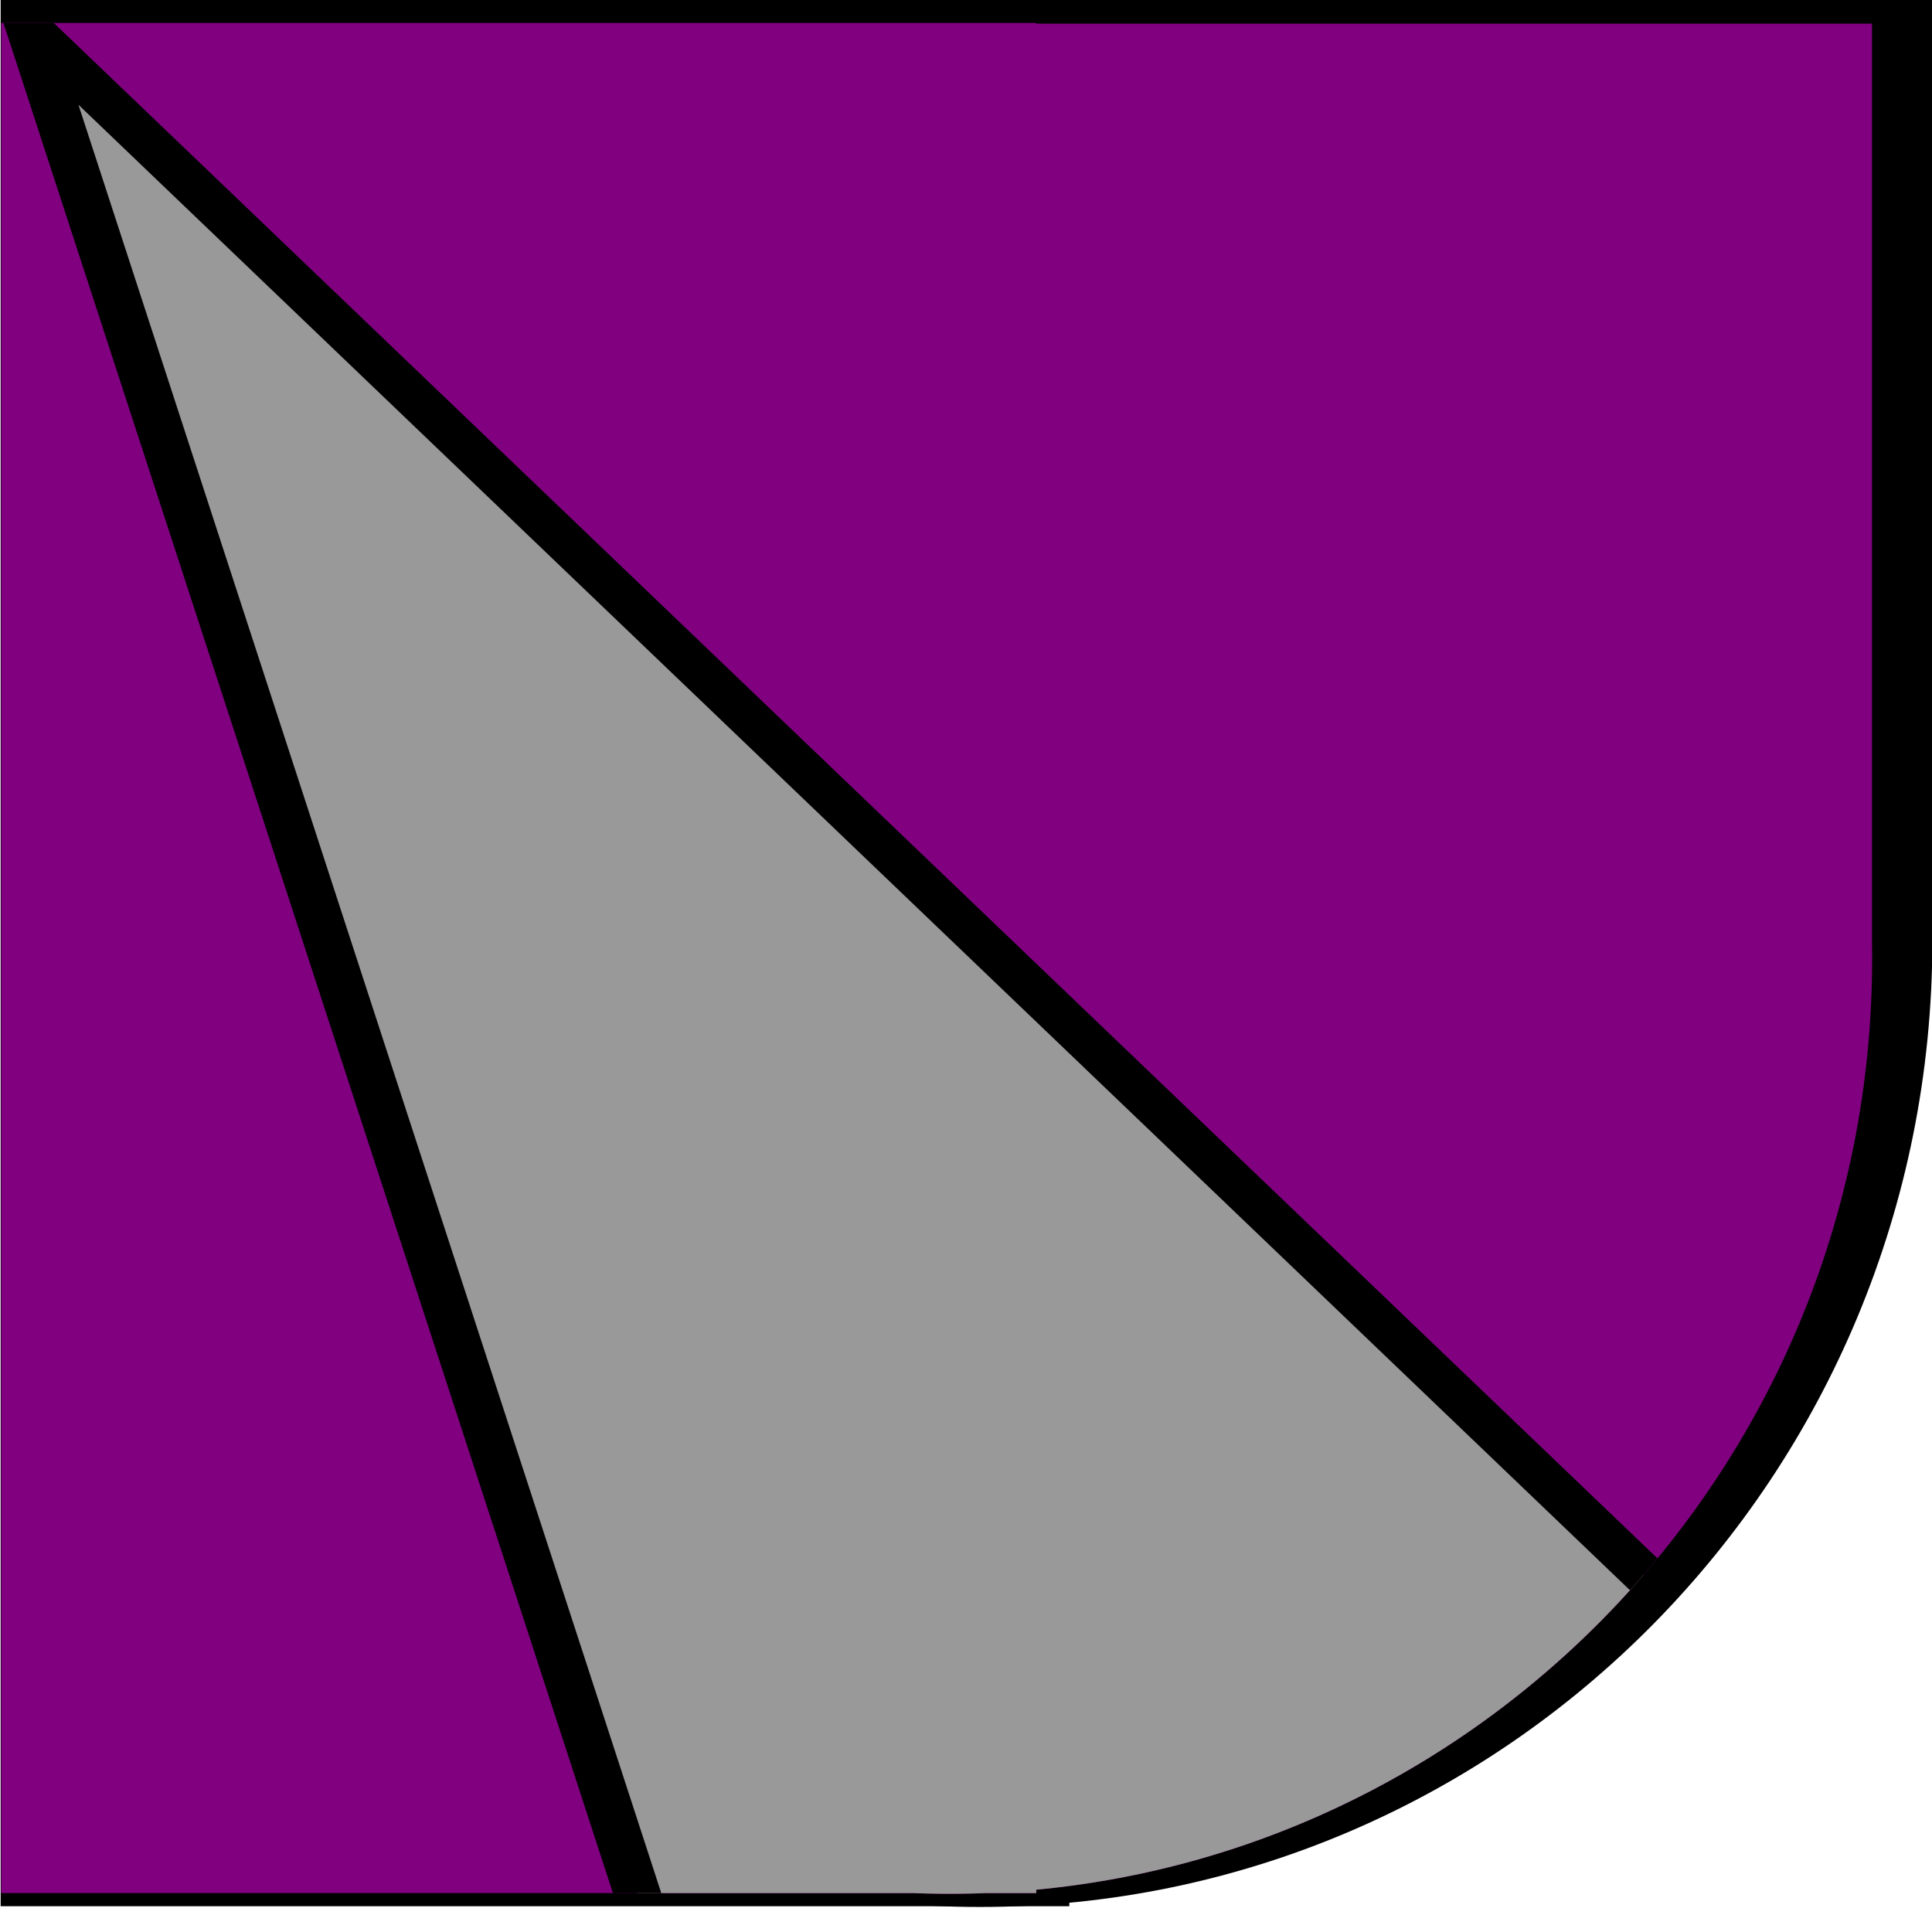 <?xml version="1.0" encoding="UTF-8" standalone="no"?>
<!-- Created with Inkscape (http://www.inkscape.org/) -->

<svg
   xmlns:osb="http://www.openswatchbook.org/uri/2009/osb"
   xmlns:dc="http://purl.org/dc/elements/1.1/"
   xmlns:cc="http://creativecommons.org/ns#"
   xmlns:rdf="http://www.w3.org/1999/02/22-rdf-syntax-ns#"
   xmlns:svg="http://www.w3.org/2000/svg"
   xmlns="http://www.w3.org/2000/svg"
   xmlns:xlink="http://www.w3.org/1999/xlink"
   xmlns:sodipodi="http://sodipodi.sourceforge.net/DTD/sodipodi-0.dtd"
   xmlns:inkscape="http://www.inkscape.org/namespaces/inkscape"
   width="32"
   height="32"
   id="svg2"
   version="1.1"
   inkscape:version="0.48.4 r9939"
   sodipodi:docname="Corner Green.svg">
  <defs
     id="defs4">
    <linearGradient
       id="linearGradient5565"
       osb:paint="solid">
      <stop
         style="stop-color:#000000;stop-opacity:1;"
         offset="0"
         id="stop5567" />
    </linearGradient>
    <pattern
       inkscape:collect="always"
       xlink:href="#pattern5307"
       id="pattern5397"
       patternTransform="translate(40,1020.362)" />
    <pattern
       patternUnits="userSpaceOnUse"
       width="32"
       height="32"
       patternTransform="translate(0,1020.362)"
       id="pattern5307">
      <g
         id="g5273"
         transform="translate(0,-1020.362)">
        <rect
           style="fill:#000000"
           id="rect2995"
           width="32"
           height="1"
           x="0"
           y="0"
           transform="translate(0,1020.362)" />
        <rect
           style="fill:#000000"
           id="rect2997"
           width="32"
           height="1"
           x="0"
           y="31"
           transform="translate(0,1020.362)" />
        <rect
           style="fill:#241c1c"
           id="rect2999"
           width="1"
           height="30"
           x="15"
           y="1"
           transform="translate(0,1020.362)" />
        <rect
           style="fill:#000000"
           id="rect3001"
           width="2"
           height="31"
           x="15"
           y="0"
           transform="translate(0,1020.362)" />
        <rect
           style="fill:#000000"
           id="rect3005"
           width="3"
           height="30"
           x="4"
           y="1"
           transform="translate(0,1020.362)" />
        <rect
           style="fill:#ffff00"
           id="rect3007"
           width="15"
           height="30"
           x="17"
           y="1"
           transform="translate(0,1020.362)" />
        <rect
           style="fill:#ffff00"
           id="rect3009"
           width="4"
           height="30"
           x="0"
           y="1"
           transform="translate(0,1020.362)" />
        <rect
           style="fill:#999999"
           id="rect3011"
           width="8"
           height="30"
           x="7"
           y="1"
           transform="translate(0,1020.362)" />
      </g>
    </pattern>
    <clipPath
       clipPathUnits="userSpaceOnUse"
       id="clipPath5723">
      <g
         id="g5725"
         transform="matrix(-0.955,0,0,-0.968,183,2046.929)">
        <g
           transform="translate(13.606,4.637)"
           id="g5727">
          <g
             id="g5729">
            <path
               transform="matrix(3.562,0,0,3.758,50.667,1010.186)"
               d="m -5.241,6.966 c 0,2.352 -2.011,4.258 -4.492,4.258 -2.481,0 -4.492,-1.906 -4.492,-4.258 0,-2.352 2.011,-4.258 4.492,-4.258 2.481,0 4.492,1.906 4.492,4.258 z"
               sodipodi:ry="4.2580743"
               sodipodi:rx="4.4920344"
               sodipodi:cy="6.9662662"
               sodipodi:cx="-9.7327414"
               id="path5731"
               style="fill:#000000;fill-opacity:1;stroke:none"
               sodipodi:type="arc" />
          </g>
          <rect
             style="fill:#000000;fill-opacity:1;stroke:none"
             id="rect5733"
             width="16"
             height="16"
             x="0"
             y="1036.362" />
        </g>
        <rect
           y="1025.012"
           x="28.101"
           height="32"
           width="17.952"
           id="rect5735"
           style="fill:#000000;fill-opacity:1;stroke:none" />
      </g>
    </clipPath>
  </defs>
  <sodipodi:namedview
     id="base"
     pagecolor="#ffffff"
     bordercolor="#666666"
     borderopacity="1.0"
     inkscape:pageopacity="0.0"
     inkscape:pageshadow="2"
     inkscape:zoom="5.822583"
     inkscape:cx="51.427424"
     inkscape:cy="4.3142784"
     inkscape:document-units="px"
     inkscape:current-layer="g5591"
     showgrid="true"
     inkscape:showpageshadow="true"
     inkscape:window-width="1024"
     inkscape:window-height="548"
     inkscape:window-x="-8"
     inkscape:window-y="-8"
     inkscape:window-maximized="1"
     inkscape:object-paths="false"
     inkscape:snap-intersection-paths="false"
     inkscape:snap-smooth-nodes="false"
     inkscape:snap-midpoints="false"
     inkscape:snap-nodes="false"
     inkscape:snap-bbox="true">
    <inkscape:grid
       type="xygrid"
       id="grid2985"
       empspacing="5"
       visible="true"
       enabled="true"
       snapvisiblegridlinesonly="true" />
  </sodipodi:namedview>
  <g
     inkscape:groupmode="layer"
     id="layer2"
     inkscape:label="Laag 2">
    <g
       id="g5390-5"
       transform="matrix(-0.986,0,0,-1,45.419,1056.585)">
      <g
         transform="translate(13.606,4.637)"
         id="g5269-2">
        <g
           id="g5336-3">
          <path
             transform="matrix(3.562,0,0,3.758,50.667,1010.186)"
             d="m -5.241,6.966 c 0,2.352 -2.011,4.258 -4.492,4.258 -2.481,0 -4.492,-1.906 -4.492,-4.258 0,-2.352 2.011,-4.258 4.492,-4.258 2.481,0 4.492,1.906 4.492,4.258 z"
             sodipodi:ry="4.2580743"
             sodipodi:rx="4.4920344"
             sodipodi:cy="6.9662662"
             sodipodi:cx="-9.7327414"
             id="path5257-1"
             style="fill:#000000;fill-opacity:1;stroke:none"
             sodipodi:type="arc" />
        </g>
        <rect
           style="fill:#000000;fill-opacity:1;stroke:none"
           id="rect5261-6"
           width="16"
           height="16"
           x="0"
           y="1036.362" />
      </g>
      <rect
         y="1025.012"
         x="28.101"
         height="32"
         width="17.952"
         id="rect5328-8"
         style="fill:#000000;fill-opacity:1;stroke:none" />
    </g>
  </g>
  <g
     inkscape:label="Laag 1"
     inkscape:groupmode="layer"
     id="layer1"
     transform="translate(0,-1020.362)">
    <g
       id="g5649">
      <g
         transform="translate(-139,-3)"
         clip-path="url(#clipPath5723)"
         id="g5591">
        <rect
           y="1023.362"
           x="139"
           height="32"
           width="32"
           id="rect5534"
           style="fill:#800080;fill-opacity:1;stroke:none" />
        <g
           id="g5588"
           transform="translate(54,1)">
          <path
             inkscape:transform-center-y="-13.239395"
             inkscape:transform-center-x="6.0309025"
             transform="matrix(-10.971,-6.743,2.629,12.543,-195.704,707.577)"
             d="m -23.225,17.355 -1.691,-1.391 -1.691,-1.391 2.05,-0.769 2.05,-0.769 -0.359,2.159 z"
             inkscape:randomized="0"
             inkscape:rounded="0"
             inkscape:flatsided="false"
             sodipodi:arg2="2.2592233"
             sodipodi:arg1="1.2120257"
             sodipodi:r2="1.2639059"
             sodipodi:r1="2.5278118"
             sodipodi:cy="14.988166"
             sodipodi:cx="-24.112427"
             sodipodi:sides="3"
             id="path5540"
             style="fill:#999999;fill-opacity:1;stroke:#000000;stroke-width:0.09;stroke-miterlimit:4;stroke-opacity:1;stroke-dasharray:none"
             sodipodi:type="star" />
        </g>
      </g>
    </g>
  </g>
</svg>
